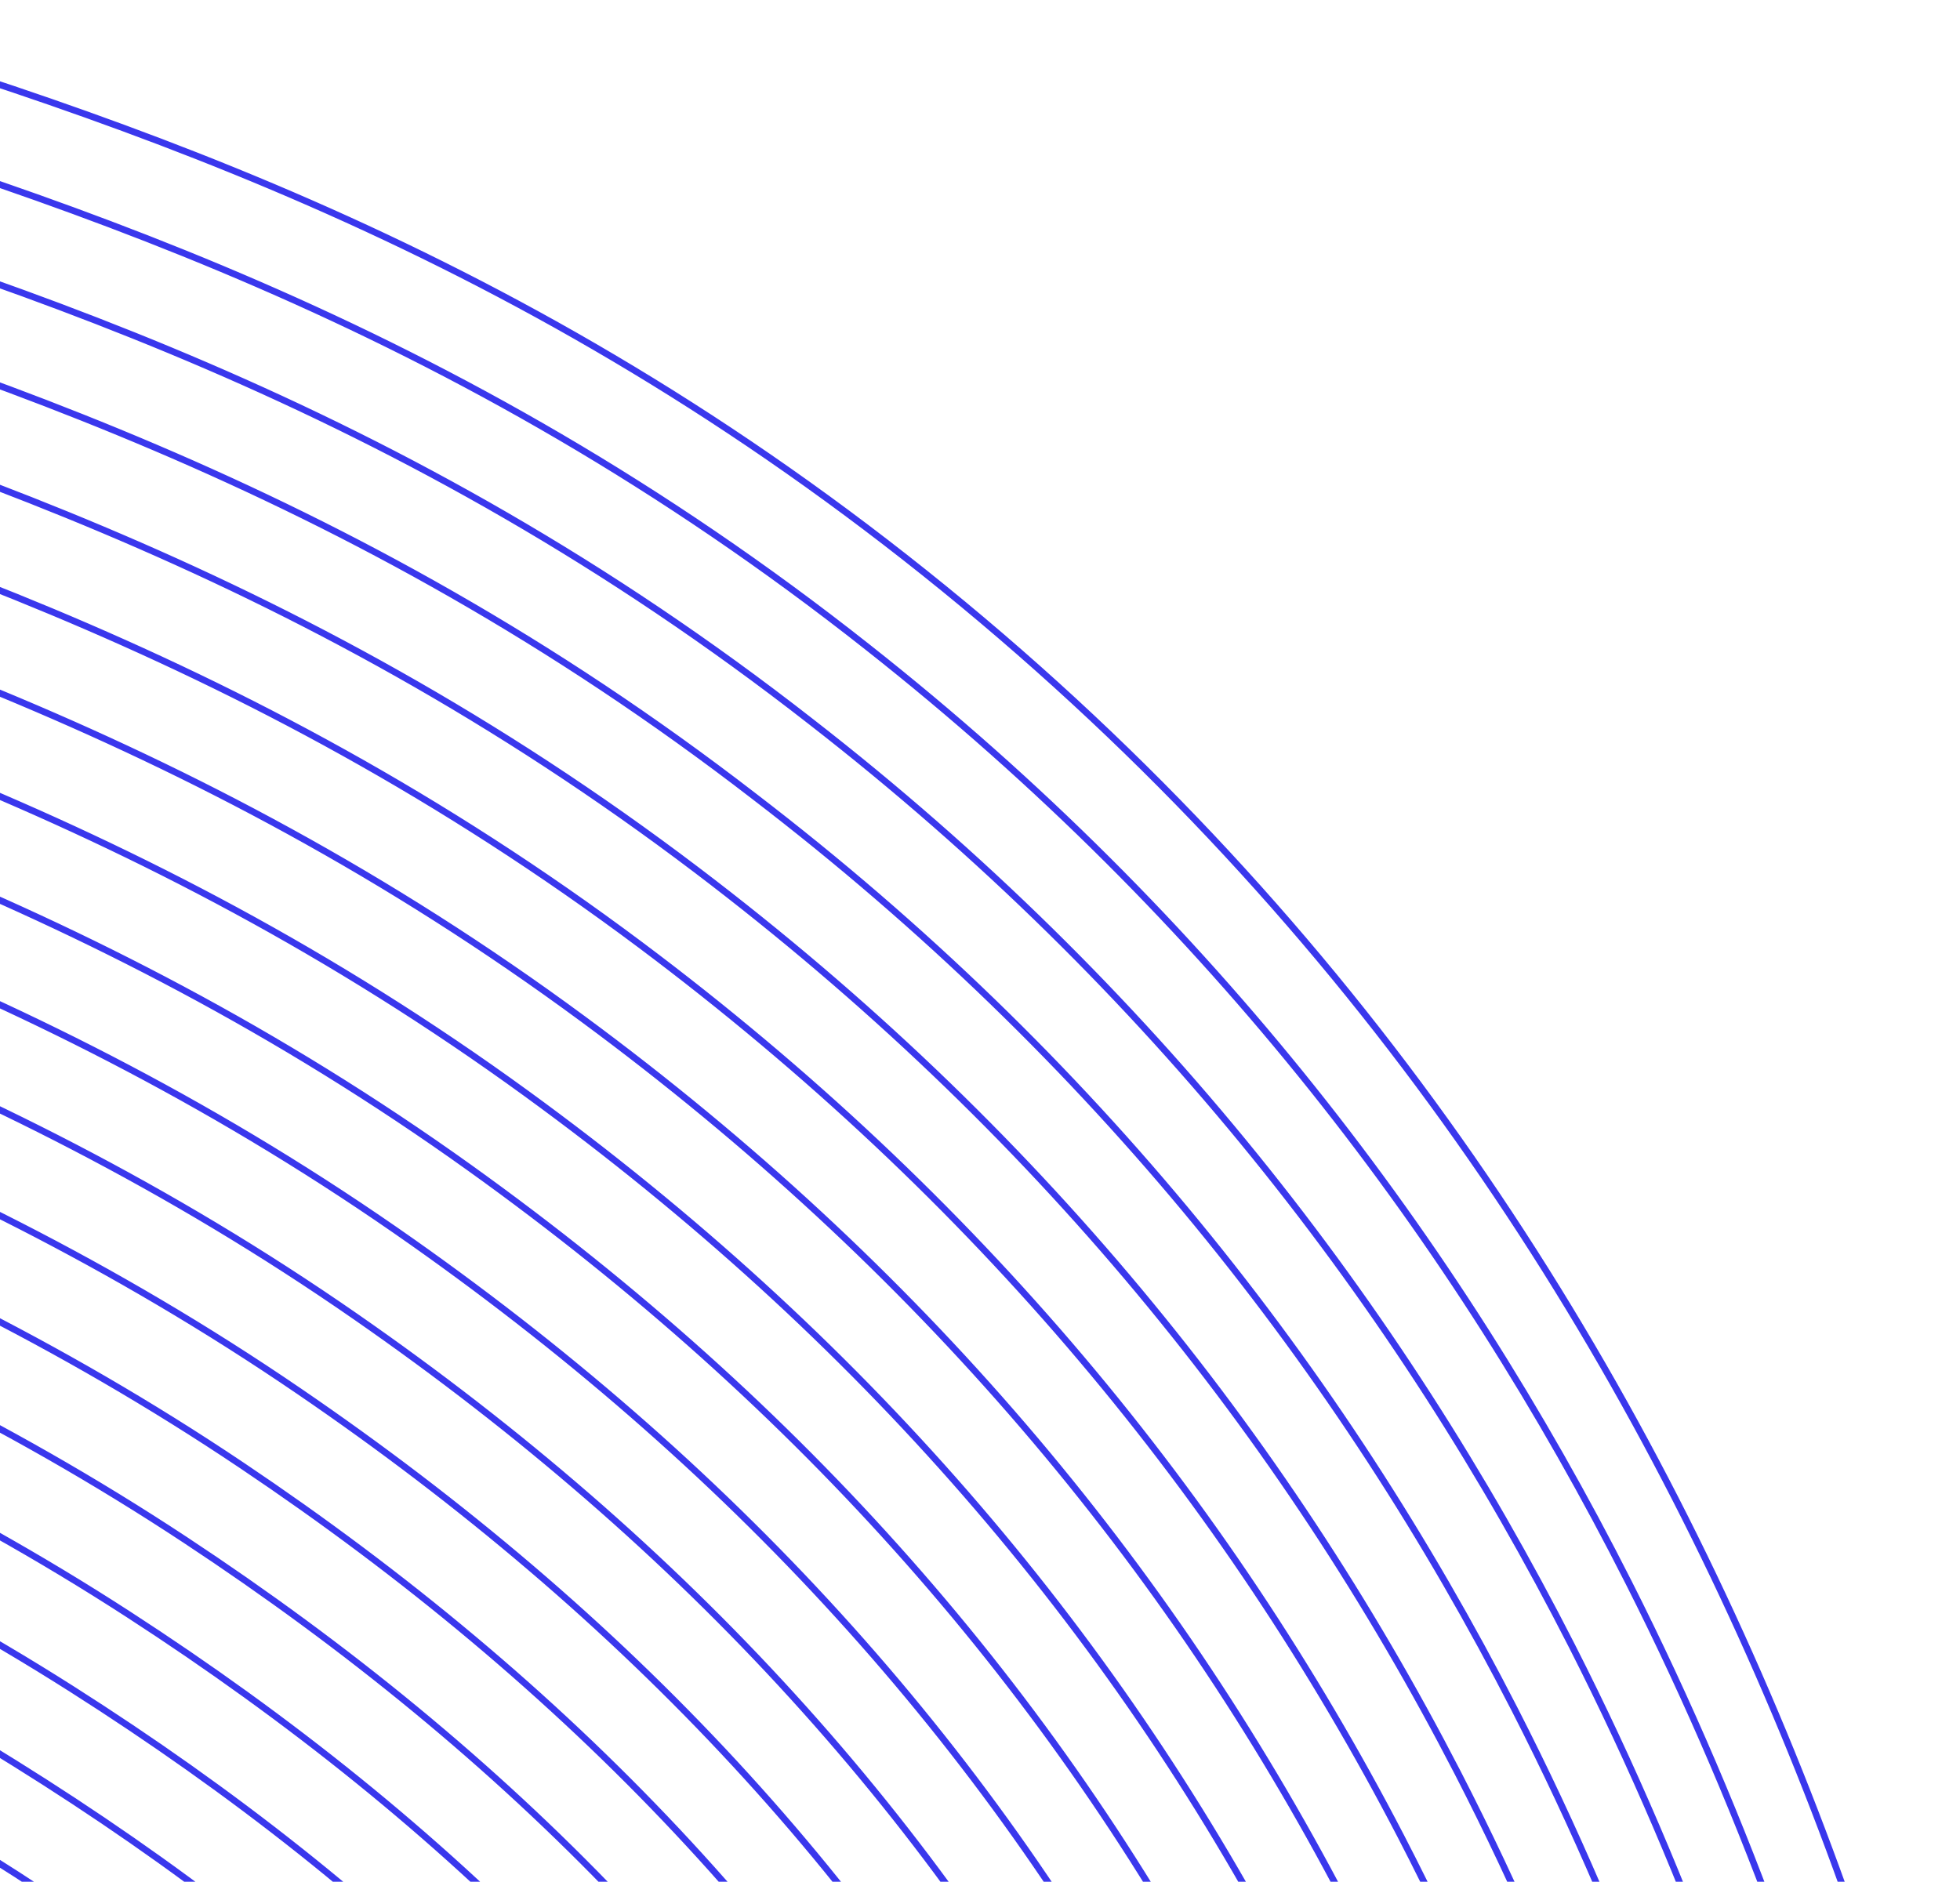 <svg width="302" height="290" viewBox="0 0 302 290" fill="none" xmlns="http://www.w3.org/2000/svg">
<g clip-path="url(#clip0_211_33)">
<path d="M-65.848 -410.338C-49.981 -399.631 -31.91 -383.94 -35.15 -367.543C-41.523 -335.286 -123.871 -328.779 -195.524 -301.427C-321.254 -253.437 -388.06 -151.198 -407.557 -121.358C-491.328 6.83 -498.512 197.132 -397.935 312.371C-282.998 444.062 -98.98 395.634 -12.25 537.486C25.92 599.913 25.682 667.185 19.468 714.359M-68.916 -420.988C-53.734 -410.215 -36.413 -394.631 -39.705 -378.363C-46.419 -345.757 -126.578 -338.195 -196.321 -310.521C-318.819 -261.64 -383.874 -160.545 -403.113 -129.898C-484.661 -0.001 -490.652 186.879 -391.448 300.035C-315.49 386.287 -209.63 394.041 -120.352 432.26C-74.192 451.857 -33.119 478.912 -3.477 527.696C34.658 590.51 34.931 658.141 29.122 705.918M-71.988 -431.642C-57.487 -420.804 -40.859 -405.311 -44.259 -389.187C-51.226 -356.246 -129.346 -347.73 -197.113 -319.62C-316.444 -270.09 -379.694 -169.896 -398.668 -138.437C-478.028 -6.865 -483.038 176.838 -384.96 287.709C-308.762 373.853 -202.302 380.68 -111.594 420.795C-65.26 441.285 -24.241 468.995 5.295 517.906C43.416 581.106 44.181 649.102 38.777 697.481M-75.055 -442.292C-61.24 -431.388 -45.336 -415.994 -48.813 -400.012C-56.053 -366.733 -132.086 -357.223 -197.931 -328.717C-314.064 -278.407 -375.535 -179.256 -394.243 -146.97C-471.438 -13.759 -475.306 166.684 -378.495 275.409C-301.942 361.362 -194.928 367.197 -102.85 409.355C-56.307 430.662 -15.38 459.104 14.049 508.148C52.146 571.735 53.412 640.078 48.413 689.071M-78.128 -452.941C-64.993 -441.977 -49.818 -426.677 -53.362 -410.832C-60.899 -377.213 -134.825 -366.711 -198.704 -337.832C-311.645 -286.747 -371.341 -188.628 -389.775 -155.531C-464.835 -20.689 -467.521 156.497 -371.985 263.037C-295.082 348.798 -187.51 353.631 -94.071 397.843C-47.315 419.961 -6.48 449.141 22.842 498.302C60.914 562.276 62.684 630.997 58.089 680.579M-81.2 -463.591C-68.745 -452.562 -54.3 -437.364 -57.922 -421.656C-65.756 -387.692 -137.569 -376.204 -199.499 -346.912C-309.255 -295.06 -367.182 -197.997 -385.333 -164.046C-458.295 -27.633 -459.753 146.35 -365.506 250.727C-288.243 336.295 -180.113 340.121 -85.312 386.398C-38.347 409.322 2.395 439.245 31.617 488.542C69.659 552.902 71.927 621.993 67.741 672.172M-84.267 -474.236C-72.502 -463.136 -58.766 -448.038 -62.475 -432.466C-70.612 -398.167 -140.314 -385.642 -200.295 -355.996C-306.861 -303.339 -363.015 -207.387 -380.888 -172.585C-451.777 -34.606 -451.973 136.172 -359.018 238.401C-281.39 323.772 -172.713 326.581 -76.554 374.932C-29.373 398.653 11.274 429.328 40.389 478.757C78.408 543.504 81.176 612.954 77.395 663.736M-87.34 -484.895C-76.271 -473.733 -63.276 -458.743 -67.031 -443.301C-75.47 -408.661 -143.057 -395.12 -201.092 -365.09C-304.469 -311.637 -358.861 -216.756 -376.435 -181.14C-445.283 -41.625 -444.174 125.969 -352.527 226.054C-274.529 311.223 -165.296 313.006 -67.783 363.441C-20.39 387.958 20.163 419.405 49.17 468.946C87.164 534.081 90.435 603.899 87.058 655.28M-90.407 -495.545C-80.009 -484.319 -67.762 -469.421 -71.585 -454.121C-80.336 -419.14 -145.799 -404.583 -201.885 -374.199C-302.102 -319.923 -354.709 -226.145 -371.998 -189.659C-438.828 -48.617 -436.388 115.801 -346.048 213.744C-267.68 298.715 -157.891 299.465 -59.034 351.996C-11.419 377.299 29.031 409.494 57.934 459.182C95.904 524.703 99.675 594.865 96.704 646.864M-93.48 -506.199C-83.762 -494.908 -72.255 -480.107 -76.139 -464.945C-85.203 -429.623 -148.545 -414.041 -202.683 -383.297C-299.693 -328.203 -350.567 -235.528 -367.553 -198.194C-432.401 -55.651 -428.578 105.601 -339.565 201.418C-260.818 286.181 -150.478 285.89 -50.272 340.53C-2.431 366.614 37.91 399.577 66.706 449.392C104.652 515.3 108.927 585.845 106.359 638.427M-96.552 -516.849C-87.499 -505.493 -76.747 -490.789 -80.698 -475.765C-90.07 -440.107 -151.292 -423.494 -203.479 -392.391C-297.304 -336.476 -346.431 -244.93 -363.089 -206.735C-425.976 -62.7 -420.759 95.401 -333.056 189.09C-253.926 273.639 -143.036 272.308 -41.493 329.078C6.57 355.942 46.81 389.674 75.5 439.621C113.411 505.916 118.198 576.818 116.035 630.004M-99.619 -527.499C-91.268 -516.081 -81.245 -501.48 -85.253 -486.589C-94.948 -450.594 -154.027 -432.942 -204.292 -401.489C-294.94 -344.743 -342.321 -254.33 -358.684 -215.266C-419.636 -69.737 -412.961 85.192 -326.614 176.768C-247.105 261.099 -135.655 258.72 -32.772 317.6C15.511 345.231 55.647 379.746 84.231 429.82C122.133 496.5 127.406 567.772 125.648 621.557M-102.692 -538.153C-95.02 -526.665 -85.737 -512.167 -89.807 -497.409C-99.825 -461.082 -156.778 -442.385 -205.068 -410.584C-292.534 -352.993 -338.179 -263.727 -354.218 -223.803C-413.265 -76.825 -405.107 74.974 -320.106 164.44C-240.193 248.555 -128.204 245.122 -23.994 306.138C24.545 334.542 64.547 369.832 93.024 420.033C130.901 487.1 136.677 558.736 135.323 613.123M-105.759 -548.803C-98.773 -537.249 -90.235 -522.853 -94.362 -508.234C-104.704 -471.584 -159.523 -451.828 -205.866 -419.683C-290.143 -361.242 -334.063 -273.113 -349.774 -232.342C-406.94 -83.915 -397.265 64.748 -313.618 152.109C-233.302 235.994 -120.77 231.511 -15.231 294.668C33.511 323.834 73.425 359.91 101.796 410.243C139.648 477.687 145.925 549.677 144.972 604.683M-108.831 -559.453C-102.531 -547.838 -94.737 -533.539 -98.936 -519.052C-109.636 -482.048 -162.292 -461.25 -206.683 -428.78C-287.751 -369.476 -329.955 -282.543 -345.329 -240.886C-400.64 -91.013 -389.418 54.51 -307.135 139.779C-226.412 223.433 -113.335 217.894 -6.474 283.197C42.504 313.129 82.298 349.989 110.568 400.449C148.396 468.289 155.176 540.652 154.626 596.242M-111.904 -570.107C-106.284 -558.422 -99.24 -544.23 -103.469 -529.858C-114.476 -492.519 -165.004 -470.656 -207.453 -437.857C-285.346 -377.677 -325.849 -291.932 -340.883 -249.401C-394.363 -98.069 -381.554 44.291 -300.646 127.472C-219.509 210.896 -105.884 204.296 2.29 271.751C51.523 302.441 91.163 340.098 119.342 390.688C157.147 458.916 164.428 531.642 164.283 587.83M-114.969 -580.732C-110.035 -568.987 -103.72 -554.893 -108.022 -540.673C-119.369 -503.005 -167.737 -480.076 -208.25 -446.95C-282.957 -385.881 -321.754 -301.336 -336.437 -257.931C-388.106 -105.193 -373.687 34.053 -294.162 115.151C-212.599 198.328 -98.436 190.668 11.048 260.29C60.5 291.737 100.048 330.186 128.115 380.904C165.895 449.517 173.694 522.606 173.937 579.384M-118.043 -591.406C-113.789 -579.596 -108.246 -565.606 -112.579 -551.522C-124.269 -513.515 -170.471 -489.5 -209.049 -456.069C-280.554 -394.101 -317.667 -310.774 -331.995 -266.495C-381.876 -112.329 -365.811 23.799 -287.682 102.801C-205.692 185.726 -90.988 177.031 19.799 248.801C69.49 281.003 108.924 320.245 136.881 371.095C174.636 440.095 182.922 513.549 183.585 570.938M-121.111 -602.056C-117.542 -590.18 -112.754 -576.297 -117.133 -562.347C-129.172 -524.011 -173.203 -498.905 -209.841 -465.168C-278.132 -402.288 -313.603 -320.185 -327.55 -275.03C-375.669 -119.444 -357.934 13.505 -281.194 90.475C-198.773 173.143 -83.522 163.368 28.566 237.335C78.491 270.287 117.818 310.327 145.663 361.304C183.389 430.692 192.175 504.489 193.245 562.502M-124.183 -612.711C-121.295 -600.769 -117.262 -586.987 -121.687 -573.167C-134.075 -534.501 -175.924 -508.3 -210.648 -474.266C-275.73 -410.459 -309.518 -329.592 -323.115 -283.568C-369.488 -126.561 -350.033 3.243 -274.716 78.145C-191.839 160.549 -76.07 149.72 37.314 225.87C87.492 259.566 126.691 300.405 154.425 351.515C192.111 421.291 201.417 495.475 202.889 554.066M-127.255 -623.36C-125.048 -611.353 -121.769 -597.667 -126.242 -583.986C-138.987 -544.971 -178.639 -517.682 -211.433 -483.336C-273.279 -418.595 -305.433 -338.995 -318.658 -292.079C-363.305 -133.654 -342.136 -7.008 -268.223 65.823C-184.885 147.953 -68.587 136.07 46.087 214.408C96.509 248.854 135.589 290.467 163.208 341.734C200.885 411.895 210.677 486.439 212.554 545.634M-130.323 -634.01C-128.806 -621.942 -126.278 -608.368 -130.796 -594.811C-143.903 -555.49 -181.35 -527.069 -212.227 -492.46C-270.836 -426.769 -301.372 -348.436 -314.214 -300.633C-357.151 -140.789 -334.234 -17.308 -261.734 53.502C-177.943 135.338 -61.111 122.411 54.844 202.943C105.515 238.128 144.449 280.577 171.98 331.945C209.633 402.492 219.928 477.405 222.229 537.196M-133.395 -644.665C-132.558 -632.526 -130.801 -619.057 -135.351 -605.636C-148.822 -565.989 -184.064 -536.445 -213.024 -501.554C-268.37 -434.9 -297.319 -357.851 -309.77 -309.178C-351.022 -147.922 -326.321 -27.61 -255.252 41.162C-170.978 122.702 -53.629 108.746 63.606 191.467C114.526 227.401 153.327 270.655 180.752 322.155C218.379 393.07 229.177 468.36 231.863 528.756M-136.462 -655.314C-136.312 -643.115 -135.305 -629.762 -139.9 -616.456C-153.746 -576.488 -186.743 -545.82 -213.816 -510.653C-265.883 -443.029 -293.261 -367.271 -305.32 -317.718C-344.893 -155.045 -318.393 -37.908 -248.759 28.835C-163.995 110.084 -46.144 95.076 72.394 179.999C123.567 216.672 162.236 260.736 189.555 312.363C227.159 383.684 238.456 459.299 241.548 520.318M-139.535 -665.964C-140.059 -653.7 -139.817 -640.442 -144.459 -627.28C-158.67 -586.991 -189.426 -555.184 -214.613 -519.747C-263.376 -451.164 -289.222 -376.685 -300.88 -326.252C-338.814 -162.164 -310.471 -48.216 -242.276 16.51C-157.021 97.437 -38.658 81.401 81.126 168.536C132.552 205.948 171.085 250.821 198.297 302.58C235.877 374.288 247.677 450.286 251.172 511.884M-142.608 -676.628C-143.818 -664.293 -144.331 -651.147 -149.016 -638.129C-163.607 -597.523 -192.097 -564.584 -215.413 -528.875C-260.856 -459.256 -285.185 -386.104 -296.435 -334.791C-332.729 -169.284 -302.534 -58.534 -235.799 4.184C-150.026 84.779 -31.168 67.726 89.879 157.071C141.563 195.216 179.958 240.905 207.064 292.791C244.62 364.886 256.922 441.252 260.802 503.45M-145.675 -687.268C-147.57 -674.872 -148.849 -661.831 -153.568 -648.925C-168.545 -607.996 -194.751 -573.911 -216.209 -537.959C-258.307 -467.374 -281.155 -395.556 -291.992 -343.346C-326.646 -176.418 -294.589 -68.873 -229.306 -8.142C-143.017 72.124 -23.667 54.05 98.662 145.608C150.594 184.488 188.857 230.982 215.857 283.005C253.388 355.486 266.193 432.216 270.497 495.015M-148.747 -697.918C-151.323 -685.457 -153.363 -672.526 -158.127 -659.744C-173.485 -618.503 -197.399 -583.274 -217.01 -547.038C-255.74 -475.46 -277.134 -404.934 -287.556 -351.865C-320.606 -183.514 -286.672 -79.195 -222.833 -20.472C-136 59.42 -16.173 40.359 107.392 134.121C159.592 173.733 197.709 221.052 224.603 273.197C262.109 346.065 275.426 423.158 280.124 486.556M-151.814 -708.573C-155.076 -696.046 -157.876 -683.221 -162.681 -670.568C-178.435 -629.015 -200.016 -592.638 -217.797 -556.137C-253.124 -483.564 -273.101 -414.353 -283.094 -360.381C-314.556 -190.621 -278.68 -89.508 -216.333 -32.774C-128.947 46.737 -8.452 26.453 116.169 122.698C168.719 162.943 206.601 211.179 233.388 263.451C270.851 336.707 284.677 414.138 289.793 478.163M-154.887 -719.222C-158.834 -706.629 -162.4 -693.915 -167.236 -681.388C-183.386 -639.526 -202.648 -602.002 -218.595 -565.246C-250.489 -491.685 -269.089 -423.779 -278.652 -368.955C-308.528 -197.746 -270.723 -99.897 -209.854 -45.144C-121.896 33.97 -1.005 12.806 124.928 111.193C177.709 152.203 215.482 201.222 242.188 253.624C279.646 327.266 293.957 405.086 299.469 469.686M-157.959 -729.872C-162.586 -717.214 -166.939 -704.618 -171.79 -692.213C-188.41 -650.066 -205.259 -611.352 -219.386 -574.331C-247.828 -499.788 -265.168 -433.193 -274.206 -377.479C-302.811 -204.88 -262.753 -110.238 -203.364 -57.456C-114.826 21.242 6.465 -0.804 133.687 99.737C186.698 141.518 224.357 191.321 250.931 243.852C288.365 317.88 303.178 396.064 309.095 461.267M-161.027 -740.526C-336.341 -320.591 -285.586 -147.651 -196.881 -69.781C-107.709 8.47 13.9 -14.42 142.444 88.272C270.988 190.964 307.947 340.461 318.749 452.831" stroke="#3A37ED" stroke-width="1.02" stroke-miterlimit="10"/>
</g>
<defs>
<clipPath id="clip0_211_33">
<rect width="302" height="290" fill="white"/>
</clipPath>
</defs>
</svg>
